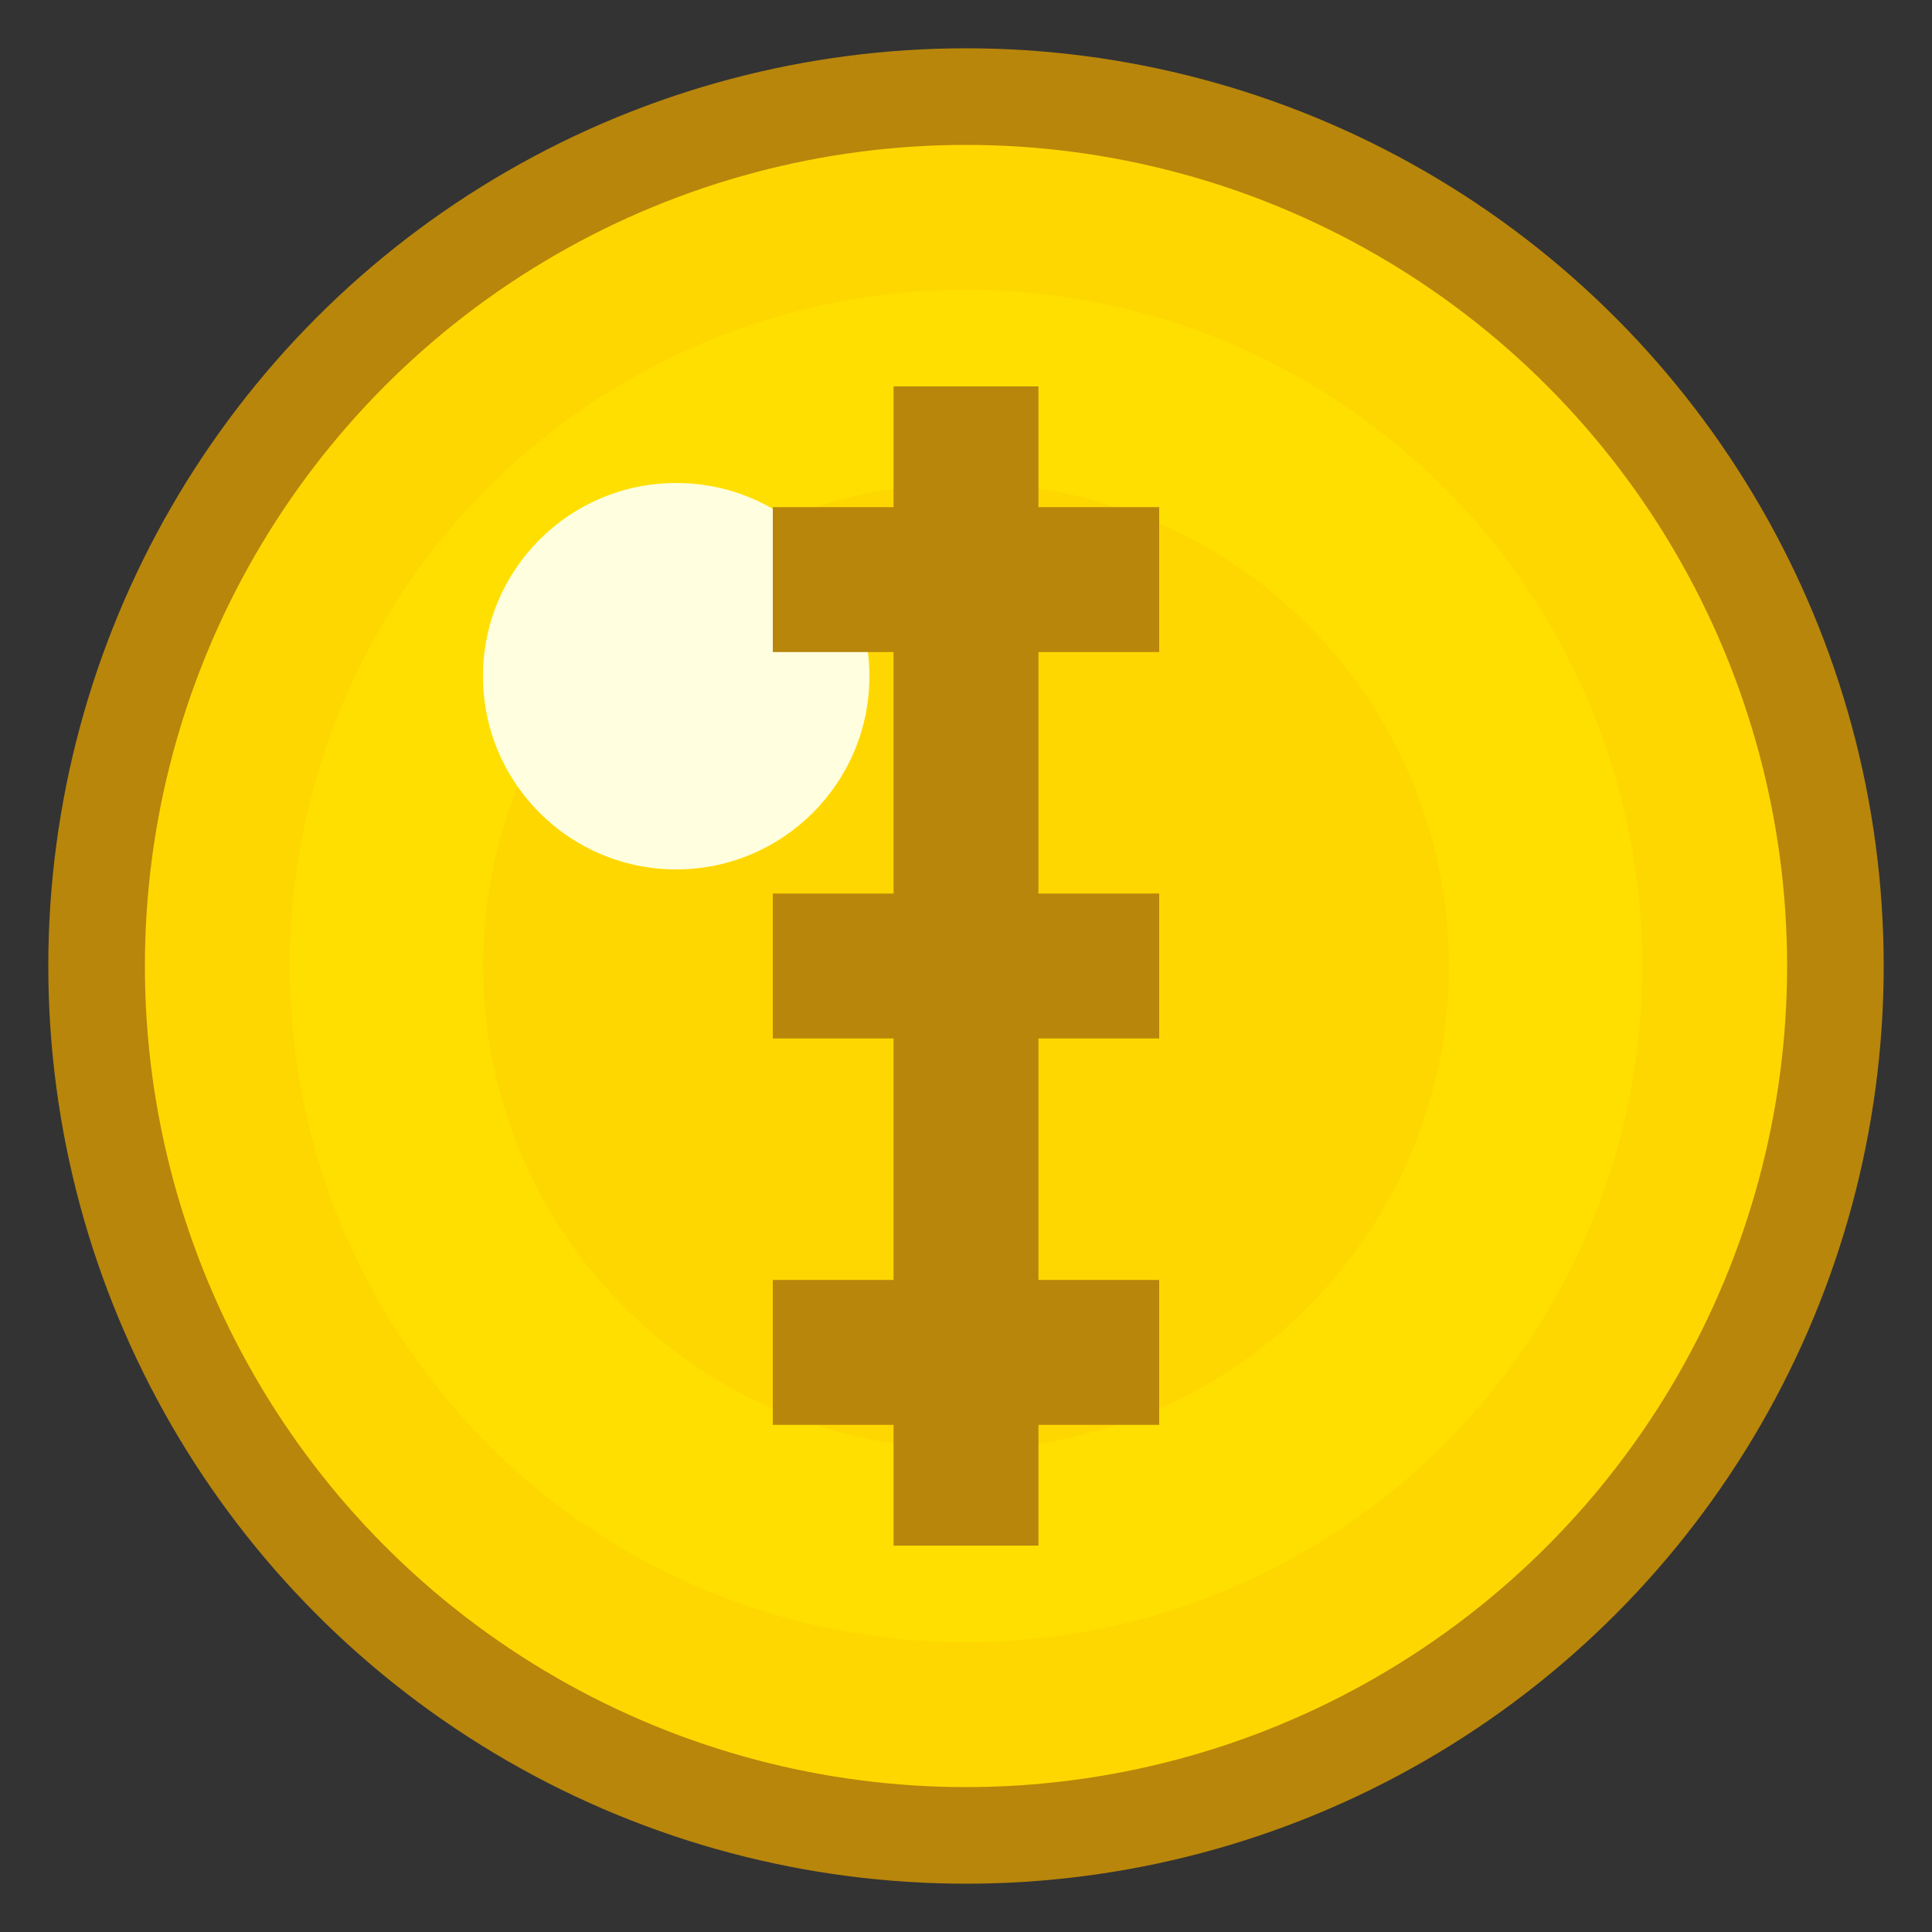 <svg xmlns="http://www.w3.org/2000/svg" viewBox="0 0 20 20">
  <rect x="0" y="0" width="20" height="20" fill="#333333" stroke="none"/>
  <!-- Coin outer circle -->
  <circle cx="10" cy="10" r="9" fill="#FFD700" stroke="#B8860B" stroke-width="1" />
  
  <!-- Coin inner circle -->
  <circle cx="10" cy="10" r="7" fill="#FFDF00" />
  
  <!-- Coin texture -->
  <circle cx="10" cy="10" r="5" fill="#FFD700" />
  
  <!-- Coin highlight -->
  <ellipse cx="7" cy="7" rx="2" ry="2" fill="#FFFFE0" />
  
  <!-- Dollar sign -->
  <path d="M10 4 L10 16 M8 6 L12 6 M8 14 L12 14 M8 10 L12 10" stroke="#B8860B" stroke-width="1.5" fill="none" />
</svg>